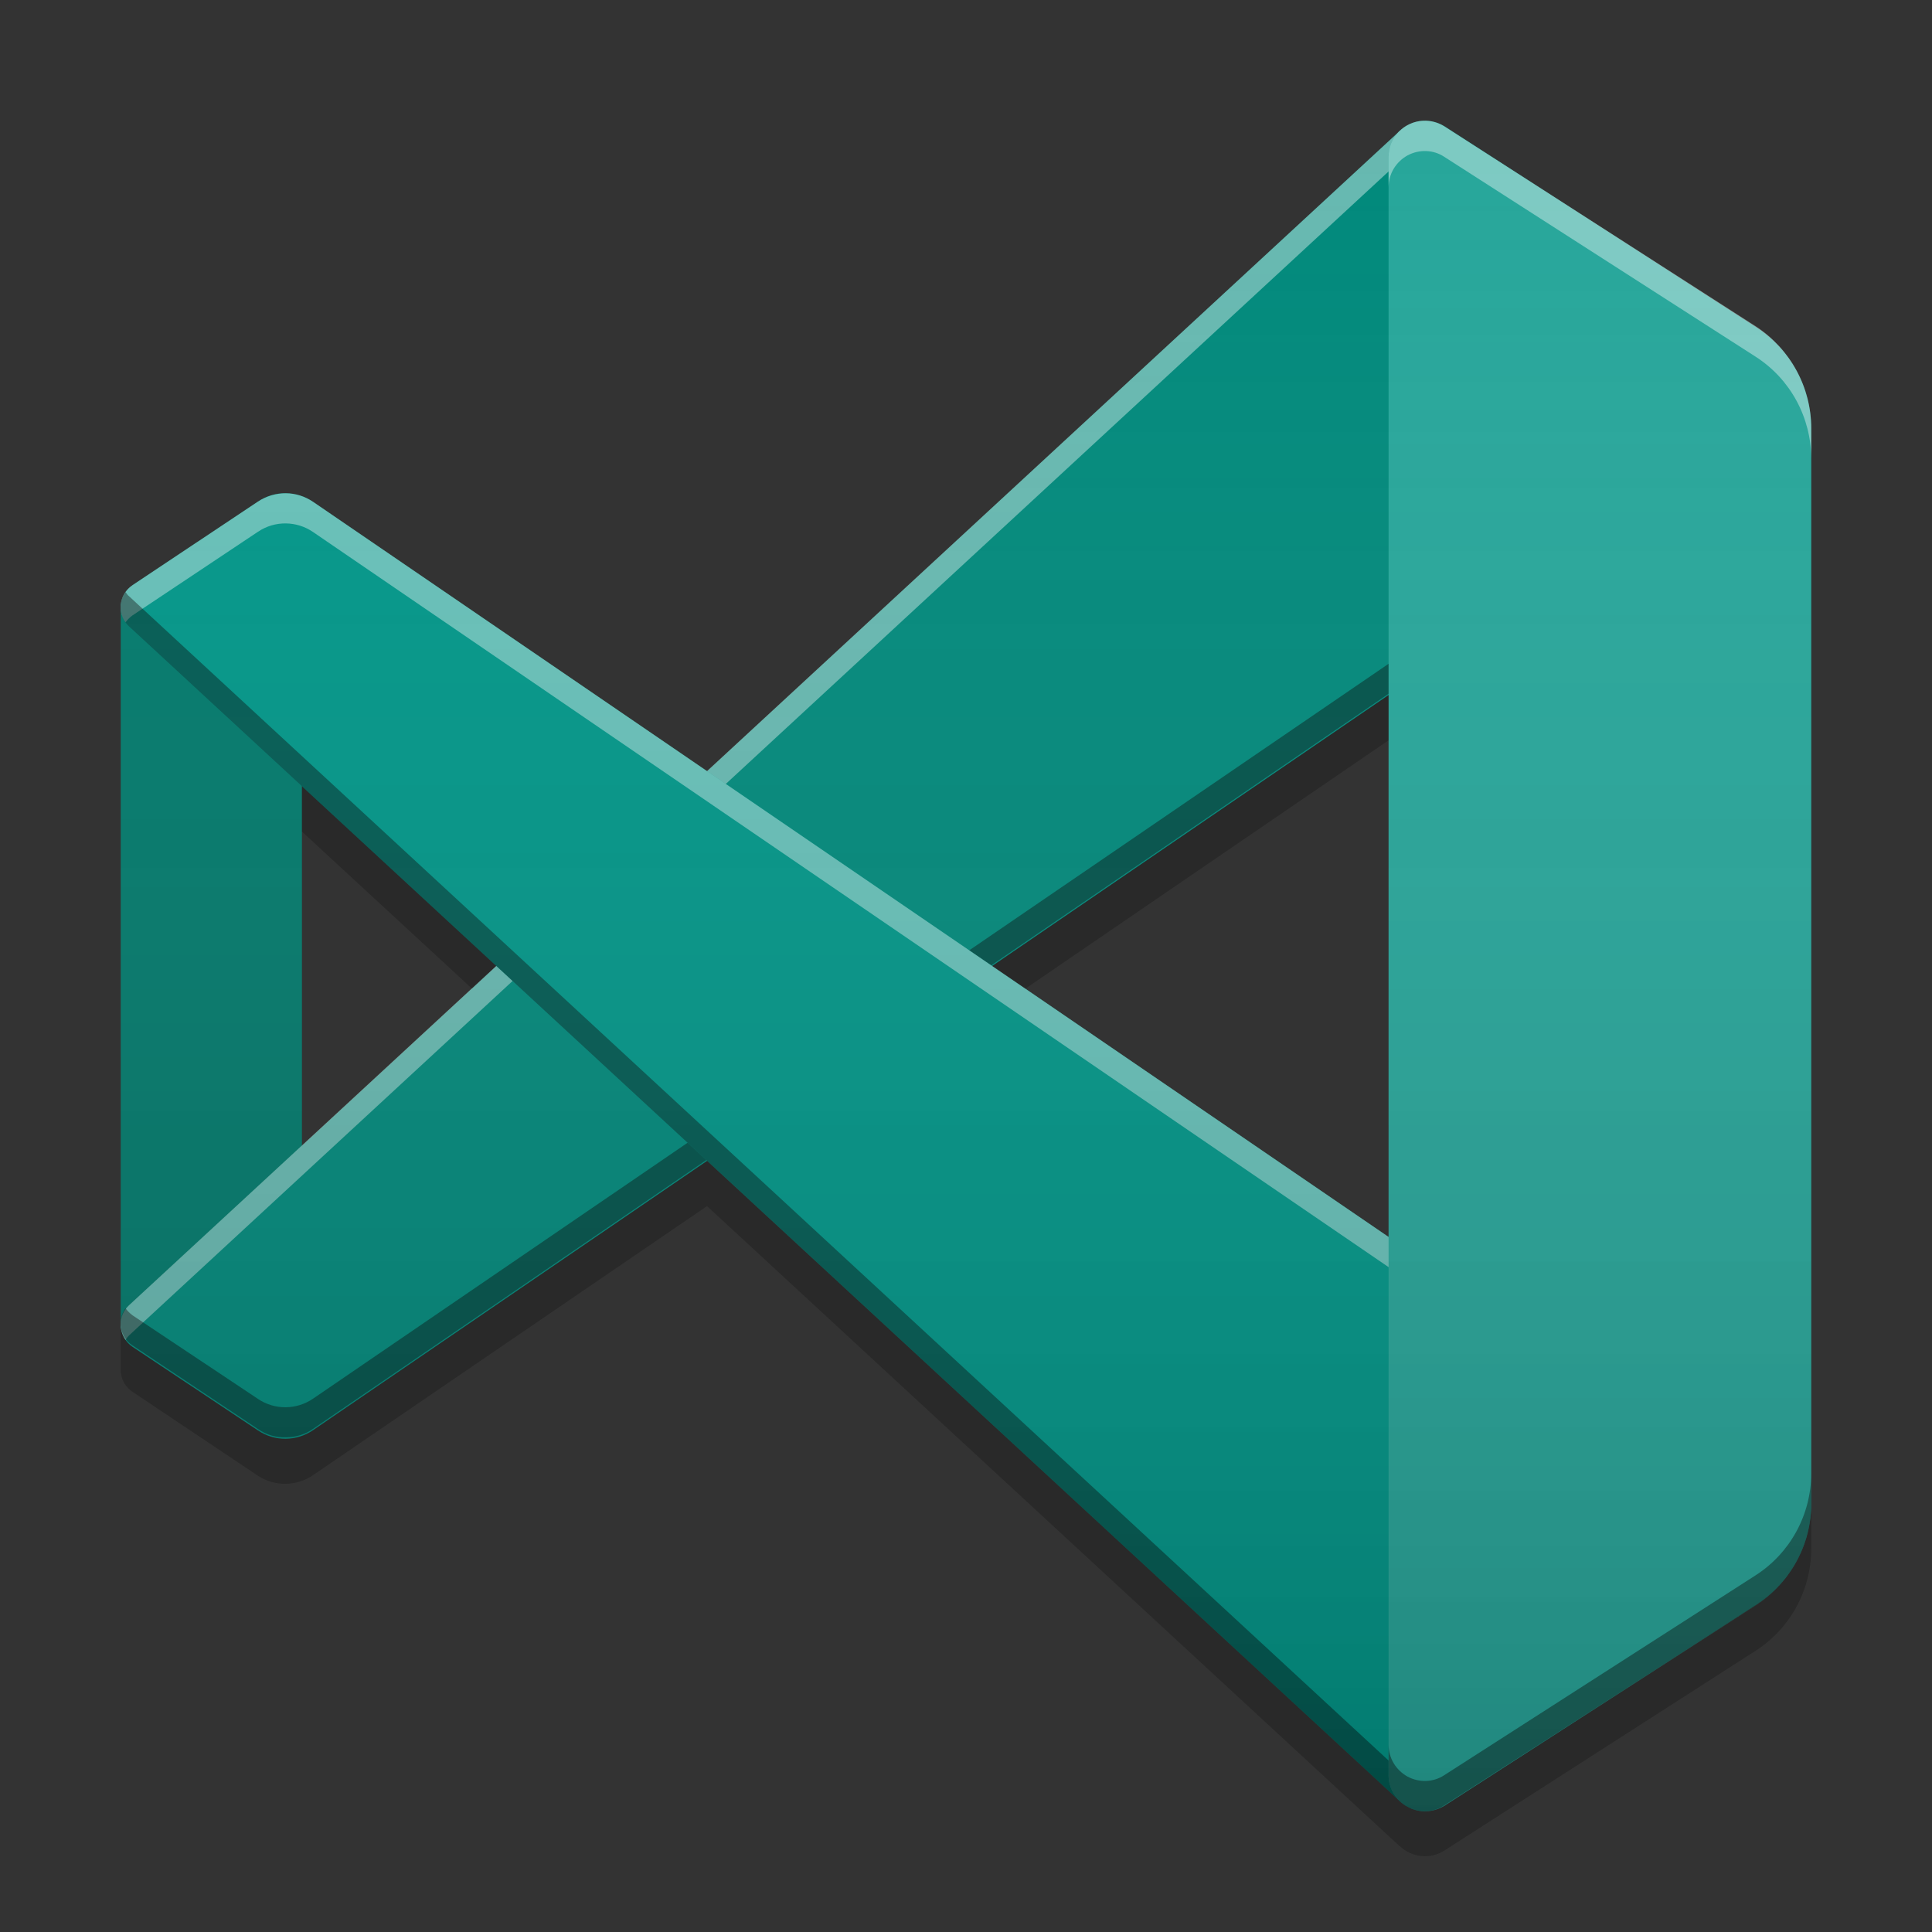 
<svg xmlns="http://www.w3.org/2000/svg" xmlns:xlink="http://www.w3.org/1999/xlink" width="22" height="22" viewBox="0 0 22 22" version="1.1">
<rect x="0" y="0" width="22" height="22" fill="#333333" stroke="none"/>
<defs>
<linearGradient id="linear0" gradientUnits="userSpaceOnUse" x1="32" y1="61.5" x2="32" y2="4" gradientTransform="matrix(0.344,0,0,0.344,0,0)">
<stop offset="0" style="stop-color:rgb(0%,0%,0%);stop-opacity:0.2;"/>
<stop offset="1" style="stop-color:rgb(100%,100%,100%);stop-opacity:0;"/>
</linearGradient>
</defs>
<g id="surface1">
<path style=" stroke:none;fill-rule:nonzero;fill:rgb(0%,47.451%,41.961%);fill-opacity:1;" d="M 3.438 5.672 L 1.375 6.875 L 1.375 15.125 L 3.438 16.328 Z M 3.438 5.672 "/>
<path style=" stroke:none;fill-rule:nonzero;fill:rgb(0%,53.725%,48.235%);fill-opacity:1;" d="M 15.938 1.492 L 16.328 7.562 L 3.566 16.285 C 3.379 16.414 3.129 16.418 2.938 16.289 L 1.508 15.336 C 1.348 15.227 1.328 14.996 1.469 14.867 Z M 15.938 1.492 "/>
<path style=" stroke:none;fill-rule:nonzero;fill:rgb(100%,100%,100%);fill-opacity:0.4;" d="M 15.938 1.492 L 1.469 14.863 C 1.355 14.969 1.344 15.137 1.43 15.258 C 1.441 15.238 1.453 15.223 1.469 15.207 L 15.938 1.836 L 16.305 7.578 L 16.328 7.562 Z M 15.938 1.492 "/>
<path style=" stroke:none;fill-rule:nonzero;fill:rgb(0.392%,0.392%,0.392%);fill-opacity:0.4;" d="M 3.254 16.367 C 3.145 16.371 3.035 16.34 2.938 16.273 L 1.508 15.32 C 1.363 15.223 1.332 15.031 1.43 14.898 C 1.449 14.926 1.477 14.953 1.508 14.977 L 2.938 15.93 C 3.129 16.059 3.379 16.055 3.566 15.926 L 16.309 7.219 L 16.328 7.547 L 3.566 16.27 C 3.473 16.336 3.363 16.367 3.254 16.367 Z M 3.254 16.367 "/>
<path style=" stroke:none;fill-rule:nonzero;fill:rgb(0%,58.824%,53.333%);fill-opacity:1;" d="M 15.938 20.508 L 16.328 14.438 L 3.566 5.715 C 3.379 5.586 3.129 5.582 2.938 5.711 L 1.508 6.664 C 1.348 6.773 1.328 7.004 1.469 7.133 Z M 15.938 20.508 "/>
<path style=" stroke:none;fill-rule:nonzero;fill:rgb(100%,100%,100%);fill-opacity:0.4;" d="M 3.254 5.617 C 3.145 5.617 3.035 5.648 2.938 5.711 L 1.508 6.664 C 1.363 6.762 1.332 6.953 1.43 7.086 C 1.449 7.059 1.477 7.031 1.508 7.008 L 2.938 6.055 C 3.129 5.926 3.379 5.93 3.566 6.059 L 16.305 14.766 L 16.328 14.438 L 3.566 5.715 C 3.473 5.652 3.363 5.617 3.254 5.617 Z M 3.254 5.617 "/>
<path style=" stroke:none;fill-rule:nonzero;fill:rgb(0.392%,0.392%,0.392%);fill-opacity:0.4;" d="M 15.938 20.508 L 1.469 7.133 C 1.355 7.027 1.344 6.859 1.43 6.742 C 1.441 6.758 1.453 6.777 1.469 6.789 L 15.938 20.164 L 16.309 14.422 L 16.328 14.438 Z M 15.938 20.508 "/>
<path style=" stroke:none;fill-rule:nonzero;fill:rgb(14.902%,65.098%,60.392%);fill-opacity:1;" d="M 15.812 1.785 L 15.812 20.215 C 15.812 20.363 15.895 20.504 16.027 20.574 C 16.16 20.648 16.32 20.641 16.449 20.562 L 19.988 18.281 C 20.387 18.027 20.625 17.59 20.625 17.121 L 20.625 4.879 C 20.625 4.41 20.387 3.973 19.988 3.719 L 16.449 1.438 C 16.32 1.359 16.16 1.352 16.027 1.426 C 15.895 1.496 15.812 1.637 15.812 1.785 Z M 15.812 1.785 "/>
<path style=" stroke:none;fill-rule:nonzero;fill:rgb(0.392%,0.392%,0.392%);fill-opacity:0.4;" d="M 16.207 20.625 C 15.988 20.617 15.812 20.434 15.812 20.215 L 15.812 19.867 C 15.812 20.02 15.895 20.156 16.027 20.23 C 16.16 20.301 16.32 20.297 16.445 20.215 L 19.992 17.938 C 20.387 17.684 20.625 17.246 20.625 16.773 L 20.625 17.121 C 20.625 17.59 20.387 18.027 19.992 18.281 L 16.445 20.559 C 16.375 20.605 16.293 20.629 16.207 20.625 Z M 16.207 20.625 "/>
<path style=" stroke:none;fill-rule:nonzero;fill:url(#linear0);" d="M 16.207 1.375 C 16.105 1.379 16.012 1.422 15.938 1.496 L 15.938 1.492 L 8.051 8.781 L 3.566 5.715 C 3.379 5.586 3.129 5.582 2.938 5.711 L 1.508 6.664 C 1.434 6.715 1.387 6.793 1.379 6.875 L 1.375 6.875 L 1.375 6.891 C 1.375 6.906 1.375 6.926 1.375 6.941 L 1.375 15.059 C 1.375 15.074 1.375 15.094 1.375 15.109 L 1.375 15.125 L 1.379 15.125 C 1.387 15.207 1.434 15.285 1.508 15.336 L 2.938 16.289 C 3.129 16.418 3.379 16.414 3.566 16.285 L 8.051 13.219 L 15.938 20.508 L 15.938 20.504 C 16.074 20.641 16.285 20.664 16.445 20.562 L 19.992 18.281 C 20.387 18.027 20.625 17.59 20.625 17.121 L 20.625 4.879 C 20.625 4.41 20.387 3.973 19.992 3.715 L 16.445 1.438 C 16.375 1.395 16.293 1.371 16.207 1.375 Z M 15.812 7.914 L 15.812 14.086 L 11.297 11 Z M 3.438 8.953 L 5.652 11 L 3.438 13.047 Z M 3.438 8.953 "/>
<path style=" stroke:none;fill-rule:nonzero;fill:rgb(0%,0%,0%);fill-opacity:0.2;" d="M 15.812 7.914 L 11.297 11 L 11.676 11.258 L 15.812 8.43 Z M 3.438 8.953 L 3.438 9.469 L 5.375 11.258 L 5.652 11 Z M 8.051 13.219 L 3.566 16.285 C 3.379 16.414 3.129 16.418 2.938 16.289 L 1.508 15.336 C 1.434 15.285 1.387 15.207 1.379 15.125 L 1.375 15.125 L 1.375 15.574 C 1.375 15.59 1.375 15.605 1.375 15.621 L 1.375 15.637 L 1.379 15.641 C 1.387 15.723 1.434 15.797 1.508 15.848 L 2.938 16.805 C 3.129 16.93 3.379 16.926 3.566 16.797 L 8.051 13.734 L 15.938 21.023 L 15.938 21.02 C 16.074 21.152 16.285 21.176 16.445 21.074 L 19.992 18.797 C 20.387 18.543 20.625 18.105 20.625 17.633 L 20.625 17.121 C 20.625 17.59 20.387 18.027 19.992 18.285 L 16.445 20.562 C 16.285 20.664 16.074 20.641 15.938 20.504 L 15.938 20.508 Z M 8.051 13.219 "/>
<path style=" stroke:none;fill-rule:nonzero;fill:rgb(100%,100%,100%);fill-opacity:0.4;" d="M 16.207 1.375 C 15.988 1.383 15.812 1.566 15.812 1.785 L 15.812 2.133 C 15.812 1.98 15.895 1.844 16.027 1.77 C 16.16 1.699 16.32 1.703 16.445 1.785 L 19.992 4.062 C 20.387 4.316 20.625 4.754 20.625 5.227 L 20.625 4.879 C 20.625 4.41 20.387 3.973 19.992 3.715 L 16.445 1.438 C 16.375 1.395 16.293 1.371 16.207 1.375 Z M 16.207 1.375 "/>
</g>
</svg>
